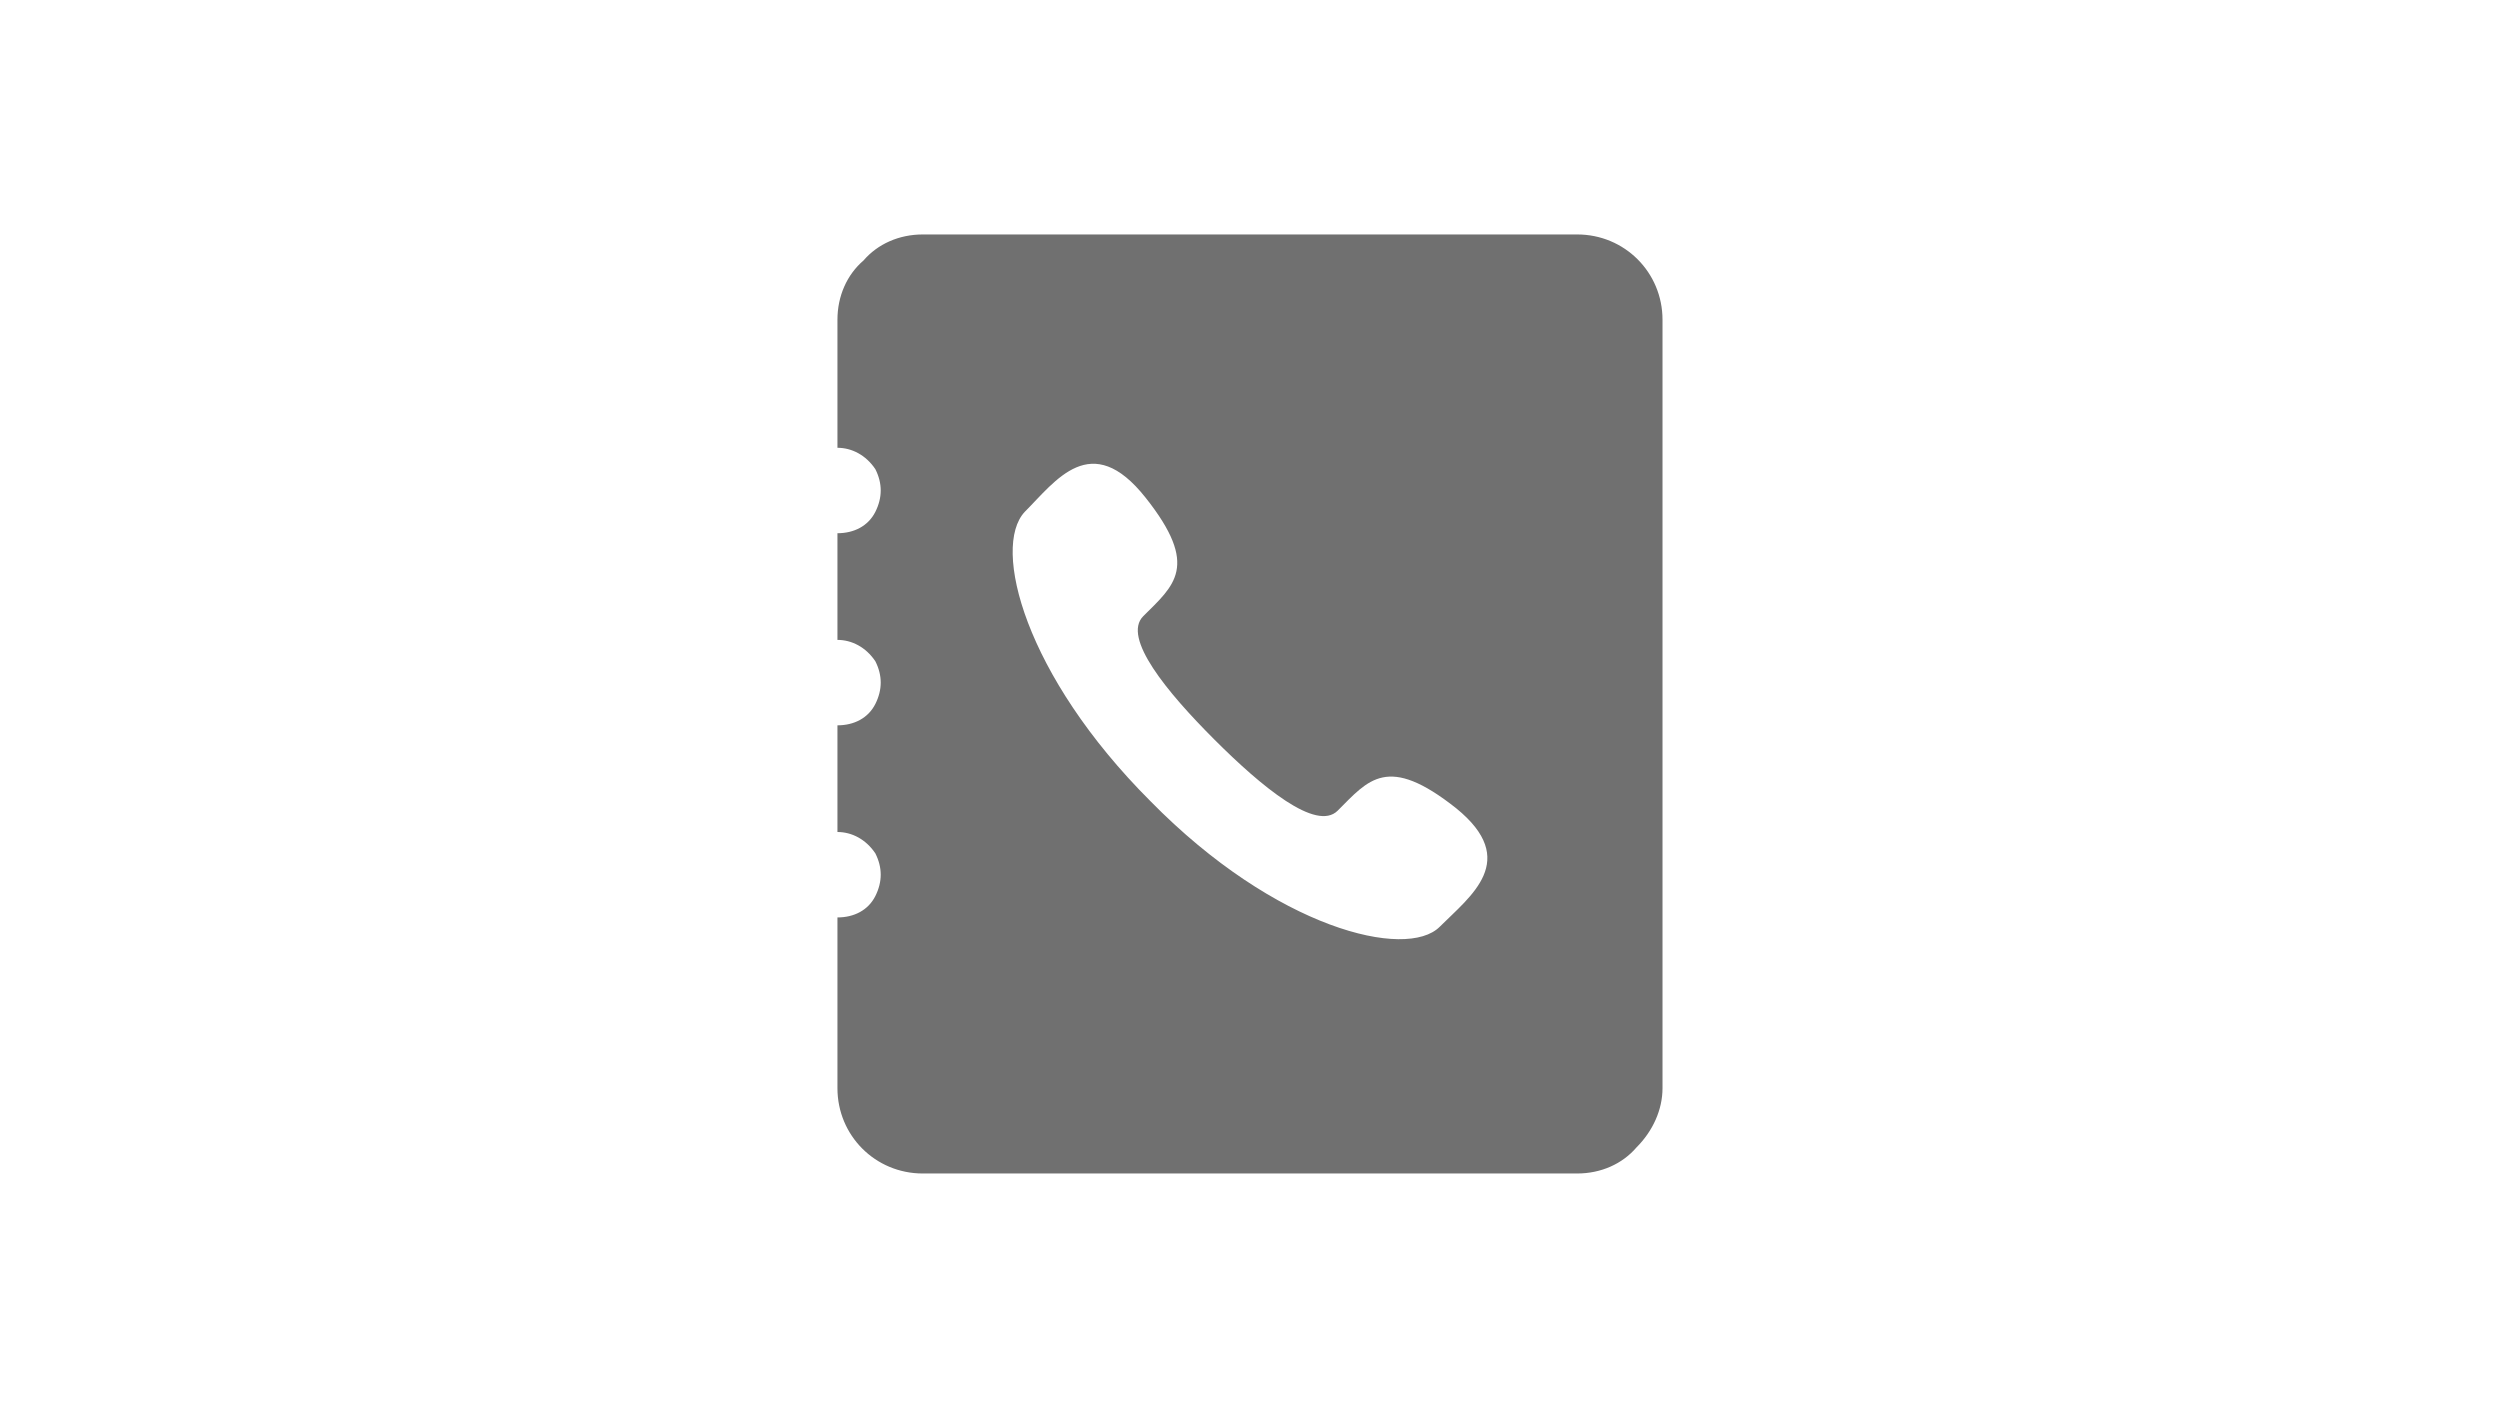 <?xml version="1.0" standalone="no"?><!DOCTYPE svg PUBLIC "-//W3C//DTD SVG 1.1//EN" "http://www.w3.org/Graphics/SVG/1.1/DTD/svg11.dtd"><svg class="icon" width="64px" height="36.01px" viewBox="0 0 1820 1024" version="1.1" xmlns="http://www.w3.org/2000/svg"><path fill="#707070" d="M1148.207 170.667H671.763c-17.256 0-32.806 6.921-43.141 18.963-12.041 10.335-18.963 25.884-18.963 43.141v93.203c10.335 0 20.67 5.215 27.591 15.55 5.215 10.335 5.215 20.67 0 31.099-5.215 10.335-15.55 15.55-27.591 15.55v77.653c10.335 0 20.67 5.215 27.591 15.55 5.215 10.335 5.215 20.67 0 31.099-5.215 10.335-15.55 15.55-27.591 15.55v77.653c10.335 0 20.67 5.215 27.591 15.55 5.215 10.335 5.215 20.67 0 31.099-5.215 10.335-15.55 15.55-27.591 15.55v124.302c0 34.513 27.591 62.104 62.104 62.104H1148.207c17.256 0 32.806-6.921 43.141-18.963 12.041-12.041 18.963-27.591 18.963-43.141v-559.407c0-34.513-27.591-62.104-62.104-62.104z m-100.124 504.036c-24.178 24.178-119.087 1.707-210.584-91.496-91.496-91.496-115.674-184.699-91.496-210.584 22.471-22.471 48.356-60.397 87.988-10.335 39.727 50.062 20.67 63.905-1.707 86.281-15.55 15.55 17.256 55.277 51.769 89.79 34.513 34.513 74.24 67.319 89.79 51.769 22.471-22.471 36.219-41.434 86.281-1.707 46.649 37.926 10.43 63.81-12.041 86.281z m0 0"  /></svg>